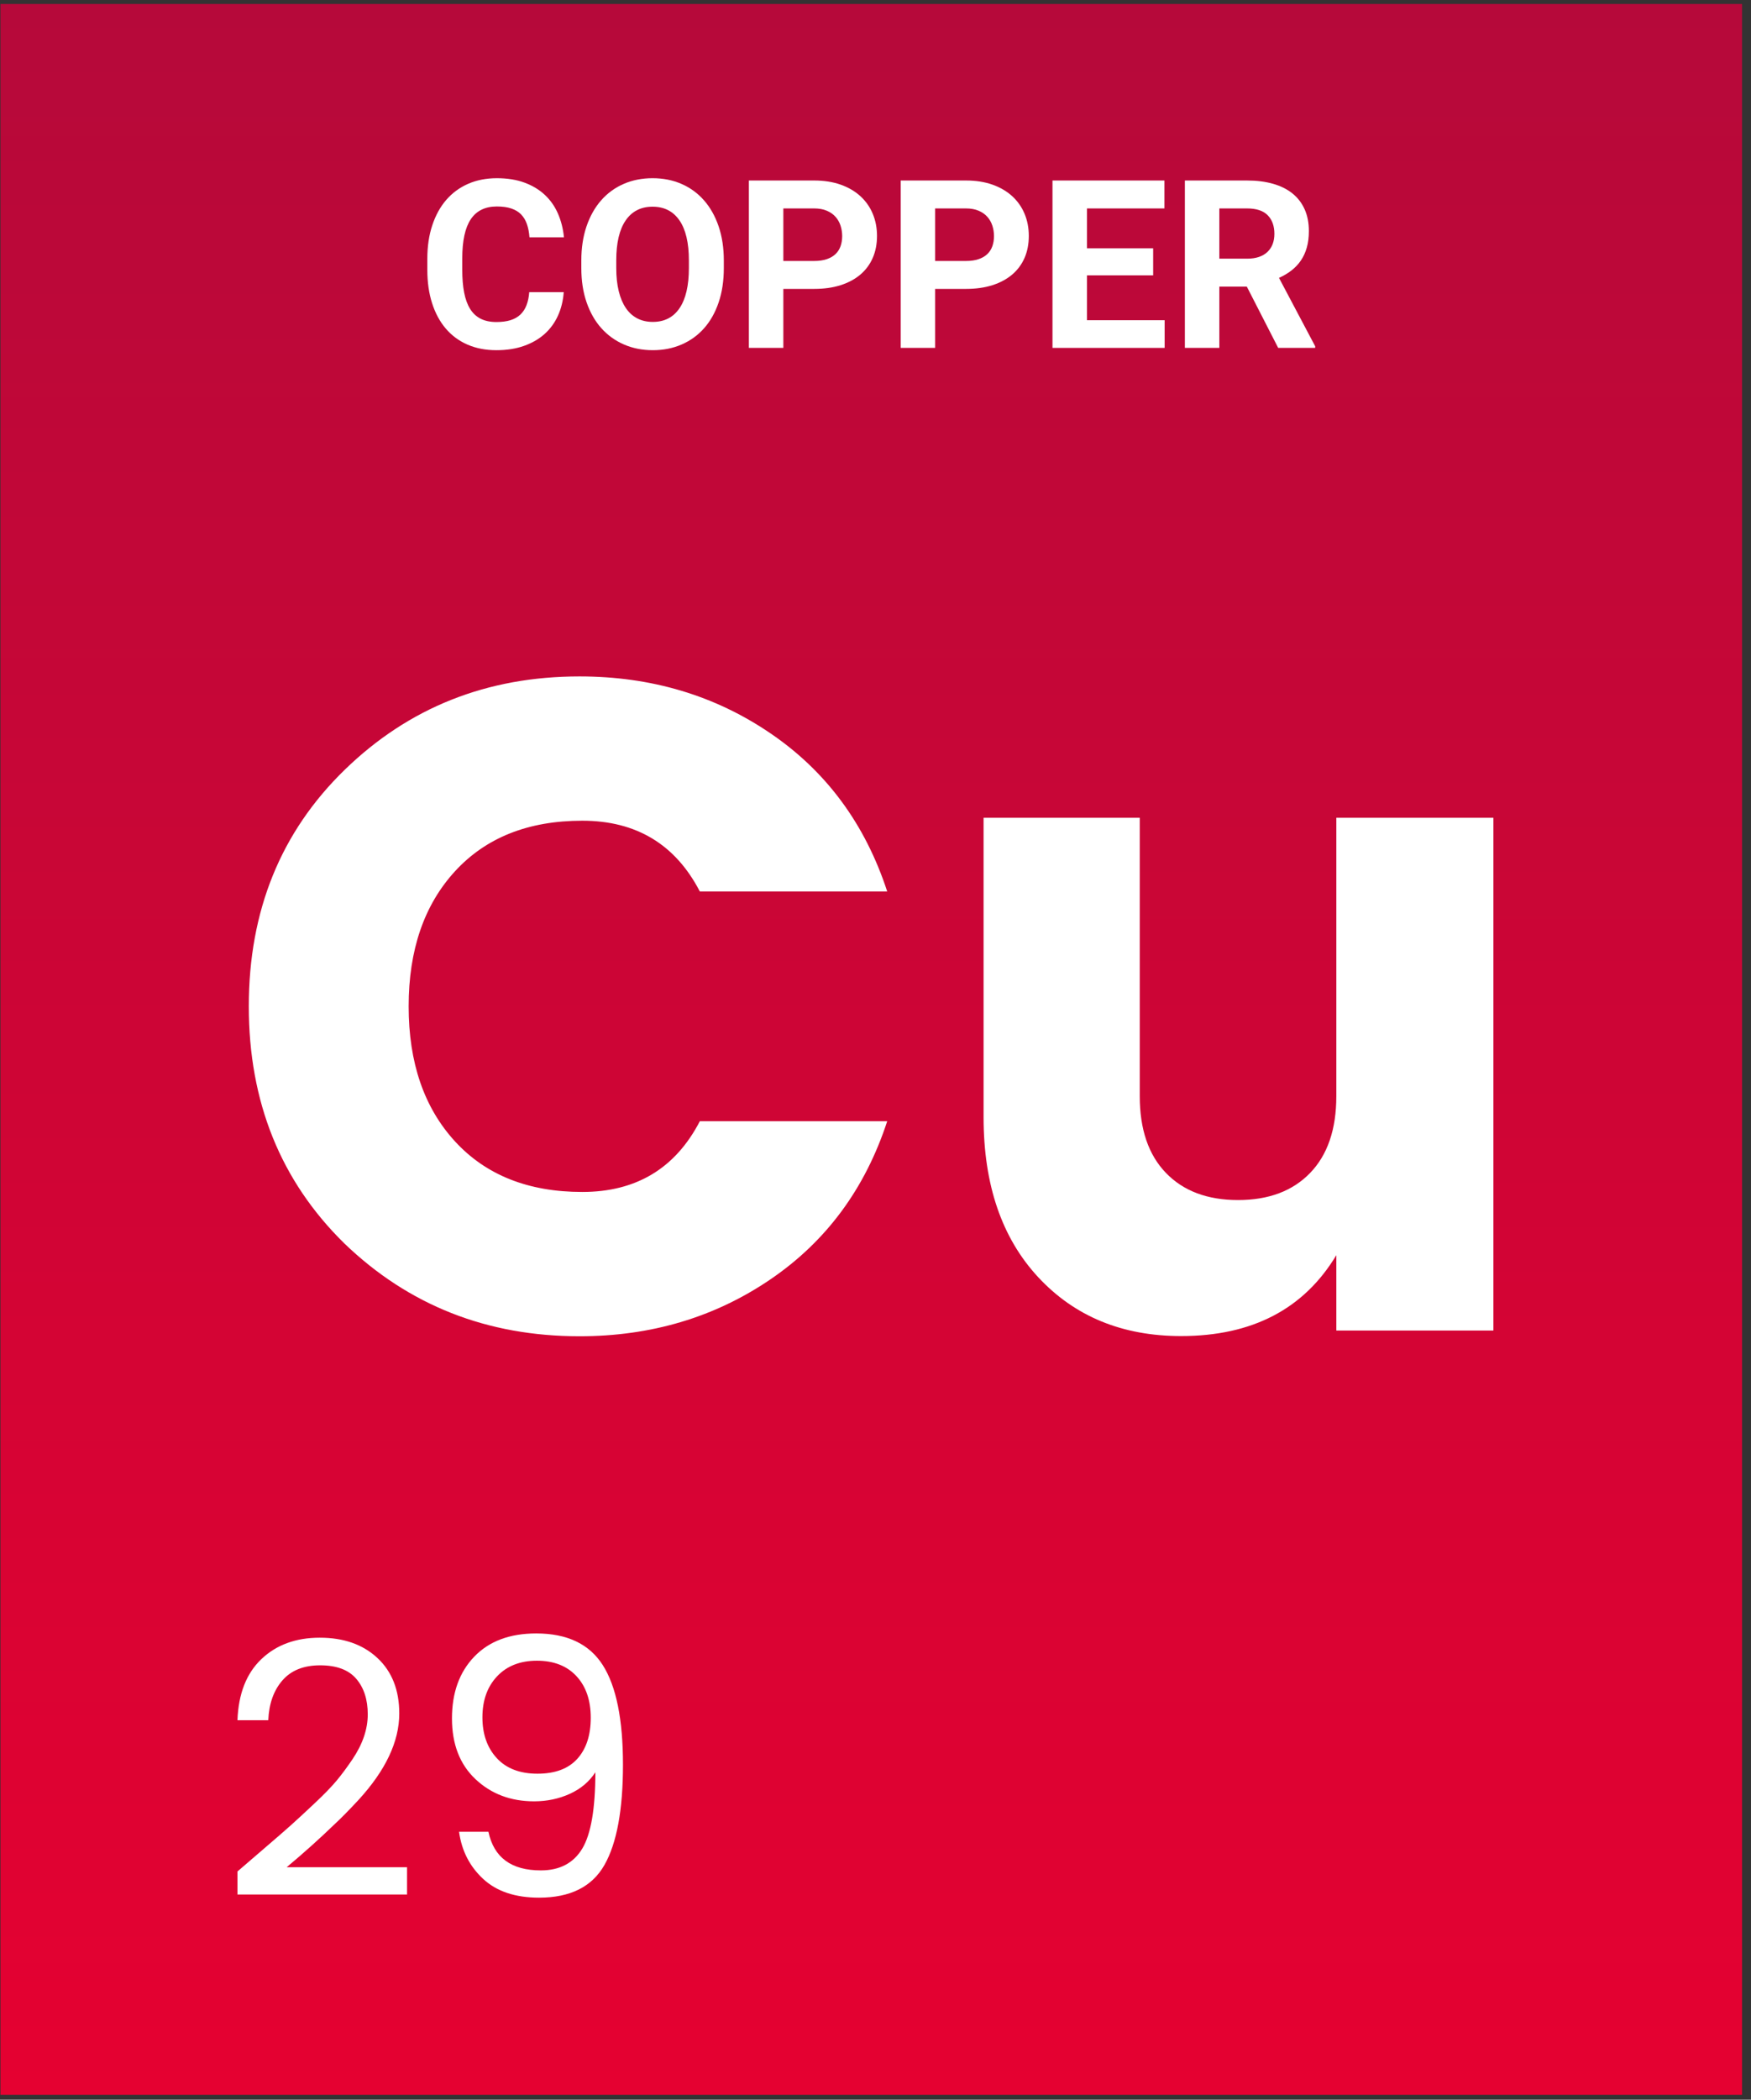 <?xml version="1.0" encoding="UTF-8" standalone="no"?><!DOCTYPE svg PUBLIC "-//W3C//DTD SVG 1.1//EN" "http://www.w3.org/Graphics/SVG/1.1/DTD/svg11.dtd"><svg width="100%" height="100%" viewBox="0 0 146 175" version="1.1" xmlns="http://www.w3.org/2000/svg" xmlns:xlink="http://www.w3.org/1999/xlink" xml:space="preserve" xmlns:serif="http://www.serif.com/" style="fill-rule:evenodd;clip-rule:evenodd;stroke-linejoin:round;stroke-miterlimit:1.414;"><rect x="0" y="0" width="146" height="175" fill="#333333" stroke="none"/><g><rect x="0.037" y="0.332" width="145.218" height="174.262" style="fill:url(#_Linear1);"/><g transform="matrix(1.845,0,0,1.845,-5494.72,-4615.47)"><path d="M2993.73,2557.78c-2.878,-2.823 -4.318,-6.393 -4.318,-10.71c0,-4.318 1.447,-7.881 4.339,-10.69c2.892,-2.809 6.427,-4.214 10.606,-4.214c3.238,0 6.117,0.858 8.635,2.574c2.519,1.716 4.276,4.096 5.272,7.141l-8.468,0c-1.107,-2.131 -2.879,-3.197 -5.314,-3.197c-2.436,0 -4.352,0.761 -5.75,2.283c-1.397,1.522 -2.096,3.557 -2.096,6.103c0,2.546 0.699,4.58 2.096,6.102c1.398,1.522 3.314,2.283 5.75,2.283c2.435,0 4.207,-1.065 5.314,-3.196l8.468,0c-0.996,3.044 -2.753,5.424 -5.272,7.14c-2.518,1.716 -5.397,2.574 -8.635,2.574c-4.179,0 -7.721,-1.398 -10.627,-4.193Z" style="fill:#fff;fill-rule:nonzero;"/><path d="M3038.56,2538.55l7.099,0l0,23.165l-7.099,0l0,-3.404c-1.466,2.435 -3.805,3.653 -7.015,3.653c-2.657,0 -4.809,-0.886 -6.456,-2.657c-1.646,-1.771 -2.47,-4.179 -2.47,-7.223l0,-13.534l7.058,0l0,12.579c0,1.495 0.394,2.65 1.183,3.466c0.788,0.817 1.875,1.225 3.259,1.225c1.383,0 2.47,-0.408 3.258,-1.225c0.789,-0.816 1.183,-1.971 1.183,-3.466l0,-12.579Z" style="fill:#fff;fill-rule:nonzero;"/><path d="M2988.9,2587.19l0,-1.04c0.256,-0.224 0.659,-0.571 1.208,-1.04c0.549,-0.469 0.957,-0.824 1.224,-1.064c0.267,-0.24 0.619,-0.565 1.056,-0.976c0.437,-0.411 0.771,-0.755 1,-1.032c0.229,-0.277 0.467,-0.597 0.712,-0.96c0.459,-0.683 0.688,-1.357 0.688,-2.024c0,-0.667 -0.173,-1.203 -0.52,-1.608c-0.347,-0.405 -0.891,-0.608 -1.632,-0.608c-0.741,0 -1.309,0.227 -1.704,0.68c-0.395,0.453 -0.608,1.053 -0.64,1.8l-1.392,0c0.043,-1.195 0.403,-2.115 1.08,-2.76c0.677,-0.645 1.557,-0.968 2.64,-0.968c1.083,0 1.952,0.307 2.608,0.92c0.656,0.613 0.984,1.448 0.984,2.504c0,1.269 -0.619,2.576 -1.856,3.92c-0.448,0.48 -0.795,0.832 -1.04,1.056c-0.683,0.661 -1.413,1.317 -2.192,1.968l5.44,0l0,1.232l-7.664,0Z" style="fill:#fff;fill-rule:nonzero;"/><path d="M2999.97,2579.19c0,0.757 0.216,1.371 0.648,1.84c0.432,0.469 1.045,0.704 1.84,0.704c0.795,0 1.395,-0.224 1.8,-0.672c0.405,-0.448 0.608,-1.067 0.608,-1.856c0,-0.789 -0.216,-1.416 -0.648,-1.88c-0.432,-0.464 -1.027,-0.696 -1.784,-0.696c-0.757,0 -1.357,0.235 -1.8,0.704c-0.443,0.469 -0.664,1.088 -0.664,1.856Zm2.64,6.912c0.853,0 1.477,-0.328 1.872,-0.984c0.395,-0.656 0.592,-1.805 0.592,-3.448c-0.277,0.427 -0.664,0.752 -1.16,0.976c-0.496,0.224 -1.032,0.336 -1.608,0.336c-1.056,0 -1.939,-0.333 -2.648,-1c-0.709,-0.667 -1.064,-1.581 -1.064,-2.744c0,-1.163 0.336,-2.093 1.008,-2.792c0.672,-0.699 1.605,-1.048 2.8,-1.048c1.397,0 2.4,0.477 3.008,1.432c0.608,0.955 0.912,2.453 0.912,4.496c0,2.043 -0.28,3.555 -0.84,4.536c-0.56,0.981 -1.544,1.472 -2.952,1.472c-1.077,0 -1.92,-0.283 -2.528,-0.848c-0.608,-0.565 -0.971,-1.275 -1.088,-2.128l1.328,0c0.245,1.163 1.035,1.744 2.368,1.744Z" style="fill:#fff;fill-rule:nonzero;"/></g><path d="M47.005,24.348c-0.051,0.709 -0.211,1.36 -0.479,1.955c-0.269,0.594 -0.639,1.103 -1.112,1.528c-0.472,0.425 -1.046,0.757 -1.72,0.996c-0.674,0.24 -1.442,0.36 -2.304,0.36c-0.895,0 -1.698,-0.155 -2.41,-0.465c-0.712,-0.31 -1.316,-0.755 -1.811,-1.337c-0.495,-0.581 -0.875,-1.285 -1.14,-2.113c-0.265,-0.827 -0.398,-1.755 -0.398,-2.783l0,-0.92c0,-1.028 0.137,-1.958 0.412,-2.788c0.275,-0.831 0.663,-1.537 1.164,-2.118c0.502,-0.581 1.11,-1.029 1.826,-1.342c0.715,-0.313 1.514,-0.469 2.395,-0.469c0.869,0 1.637,0.123 2.305,0.369c0.667,0.246 1.234,0.588 1.7,1.025c0.467,0.438 0.831,0.958 1.093,1.562c0.262,0.604 0.428,1.26 0.498,1.969l-2.875,0c-0.032,-0.415 -0.103,-0.782 -0.215,-1.102c-0.112,-0.319 -0.273,-0.587 -0.484,-0.805c-0.211,-0.217 -0.482,-0.381 -0.815,-0.493c-0.332,-0.112 -0.734,-0.168 -1.207,-0.168c-0.971,0 -1.694,0.353 -2.17,1.059c-0.476,0.706 -0.714,1.8 -0.714,3.282l0,0.939c0,0.722 0.053,1.354 0.158,1.897c0.105,0.543 0.272,0.997 0.498,1.361c0.227,0.364 0.521,0.637 0.882,0.819c0.361,0.182 0.797,0.273 1.308,0.273c0.453,0 0.845,-0.051 1.174,-0.153c0.329,-0.102 0.603,-0.257 0.824,-0.465c0.22,-0.208 0.391,-0.468 0.512,-0.781c0.122,-0.313 0.198,-0.677 0.23,-1.092l2.875,0Z" style="fill:#fff;fill-rule:nonzero;"/><path d="M60.353,22.336c0,1.066 -0.144,2.023 -0.432,2.869c-0.287,0.847 -0.691,1.564 -1.212,2.152c-0.52,0.587 -1.145,1.039 -1.873,1.355c-0.728,0.317 -1.53,0.475 -2.405,0.475c-0.875,0 -1.677,-0.158 -2.405,-0.475c-0.728,-0.316 -1.356,-0.768 -1.883,-1.355c-0.527,-0.588 -0.937,-1.305 -1.231,-2.152c-0.294,-0.846 -0.441,-1.803 -0.441,-2.869l0,-0.614c0,-1.06 0.145,-2.015 0.436,-2.865c0.291,-0.849 0.698,-1.571 1.222,-2.165c0.523,-0.594 1.149,-1.05 1.878,-1.366c0.728,-0.316 1.53,-0.474 2.405,-0.474c0.875,0 1.677,0.158 2.405,0.474c0.728,0.316 1.354,0.772 1.878,1.366c0.524,0.594 0.931,1.316 1.222,2.165c0.29,0.85 0.436,1.805 0.436,2.865l0,0.614Zm-2.913,-0.633c0,-1.463 -0.262,-2.574 -0.786,-3.334c-0.524,-0.761 -1.271,-1.141 -2.242,-1.141c-0.971,0 -1.719,0.38 -2.242,1.141c-0.524,0.76 -0.786,1.871 -0.786,3.334l0,0.633c0,0.728 0.069,1.371 0.206,1.93c0.137,0.559 0.335,1.029 0.594,1.409c0.259,0.38 0.577,0.667 0.953,0.862c0.377,0.195 0.808,0.293 1.294,0.293c0.971,0 1.715,-0.384 2.233,-1.15c0.517,-0.767 0.776,-1.882 0.776,-3.344l0,-0.633Z" style="fill:#fff;fill-rule:nonzero;"/><path d="M65.316,24.079l0,4.916l-2.874,0l0,-13.951l5.442,0c0.824,0 1.56,0.115 2.209,0.345c0.648,0.23 1.198,0.551 1.648,0.963c0.45,0.412 0.794,0.9 1.03,1.466c0.236,0.565 0.355,1.18 0.355,1.844c0,0.677 -0.119,1.287 -0.355,1.83c-0.236,0.543 -0.58,1.006 -1.03,1.39c-0.45,0.383 -1,0.678 -1.648,0.886c-0.649,0.208 -1.385,0.311 -2.209,0.311l-2.568,0Zm0,-2.328l2.568,0c0.409,0 0.762,-0.051 1.059,-0.153c0.297,-0.102 0.54,-0.245 0.728,-0.427c0.189,-0.182 0.328,-0.401 0.417,-0.656c0.089,-0.256 0.134,-0.533 0.134,-0.834c0,-0.3 -0.045,-0.589 -0.134,-0.867c-0.089,-0.278 -0.228,-0.524 -0.417,-0.738c-0.188,-0.214 -0.431,-0.385 -0.728,-0.512c-0.297,-0.128 -0.65,-0.192 -1.059,-0.192l-2.568,0l0,4.379Z" style="fill:#fff;fill-rule:nonzero;"/><path d="M77.974,24.079l0,4.916l-2.875,0l0,-13.951l5.443,0c0.824,0 1.56,0.115 2.209,0.345c0.648,0.23 1.197,0.551 1.648,0.963c0.45,0.412 0.794,0.9 1.03,1.466c0.236,0.565 0.354,1.18 0.354,1.844c0,0.677 -0.118,1.287 -0.354,1.83c-0.236,0.543 -0.58,1.006 -1.03,1.39c-0.451,0.383 -1,0.678 -1.648,0.886c-0.649,0.208 -1.385,0.311 -2.209,0.311l-2.568,0Zm0,-2.328l2.568,0c0.409,0 0.762,-0.051 1.059,-0.153c0.297,-0.102 0.54,-0.245 0.728,-0.427c0.189,-0.182 0.328,-0.401 0.417,-0.656c0.089,-0.256 0.134,-0.533 0.134,-0.834c0,-0.3 -0.045,-0.589 -0.134,-0.867c-0.089,-0.278 -0.228,-0.524 -0.417,-0.738c-0.188,-0.214 -0.431,-0.385 -0.728,-0.512c-0.297,-0.128 -0.65,-0.192 -1.059,-0.192l-2.568,0l0,4.379Z" style="fill:#fff;fill-rule:nonzero;"/><path d="M96.151,22.949l-5.519,0l0,3.737l6.477,0l0,2.309l-9.352,0l0,-13.951l9.333,0l0,2.328l-6.458,0l0,3.325l5.519,0l0,2.252Z" style="fill:#fff;fill-rule:nonzero;"/><path d="M103.961,23.888l-2.291,0l0,5.107l-2.874,0l0,-13.951l5.184,0c0.805,0 1.527,0.091 2.165,0.273c0.639,0.182 1.179,0.45 1.62,0.805c0.44,0.354 0.779,0.793 1.015,1.317c0.237,0.524 0.355,1.131 0.355,1.821c0,0.511 -0.058,0.969 -0.173,1.375c-0.115,0.405 -0.281,0.766 -0.498,1.083c-0.217,0.316 -0.479,0.592 -0.786,0.828c-0.306,0.237 -0.651,0.441 -1.034,0.614l3.018,5.701l0,0.134l-3.085,0l-2.616,-5.107Zm-2.291,-2.329l2.319,0c0.377,0 0.708,-0.049 0.992,-0.148c0.284,-0.099 0.521,-0.24 0.709,-0.422c0.189,-0.182 0.331,-0.399 0.427,-0.651c0.095,-0.253 0.143,-0.535 0.143,-0.848c0,-0.658 -0.187,-1.176 -0.56,-1.553c-0.374,-0.377 -0.947,-0.565 -1.72,-0.565l-2.31,0l0,4.187Z" style="fill:#fff;fill-rule:nonzero;"/></g><defs><linearGradient id="_Linear1" x1="0" y1="0" x2="1" y2="0" gradientUnits="userSpaceOnUse" gradientTransform="matrix(1.06704e-14,-174.262,174.262,1.06704e-14,72.644,174.594)"><stop offset="0" style="stop-color:#e50131;stop-opacity:1"/><stop offset="1" style="stop-color:#b6093a;stop-opacity:1"/></linearGradient></defs></svg>